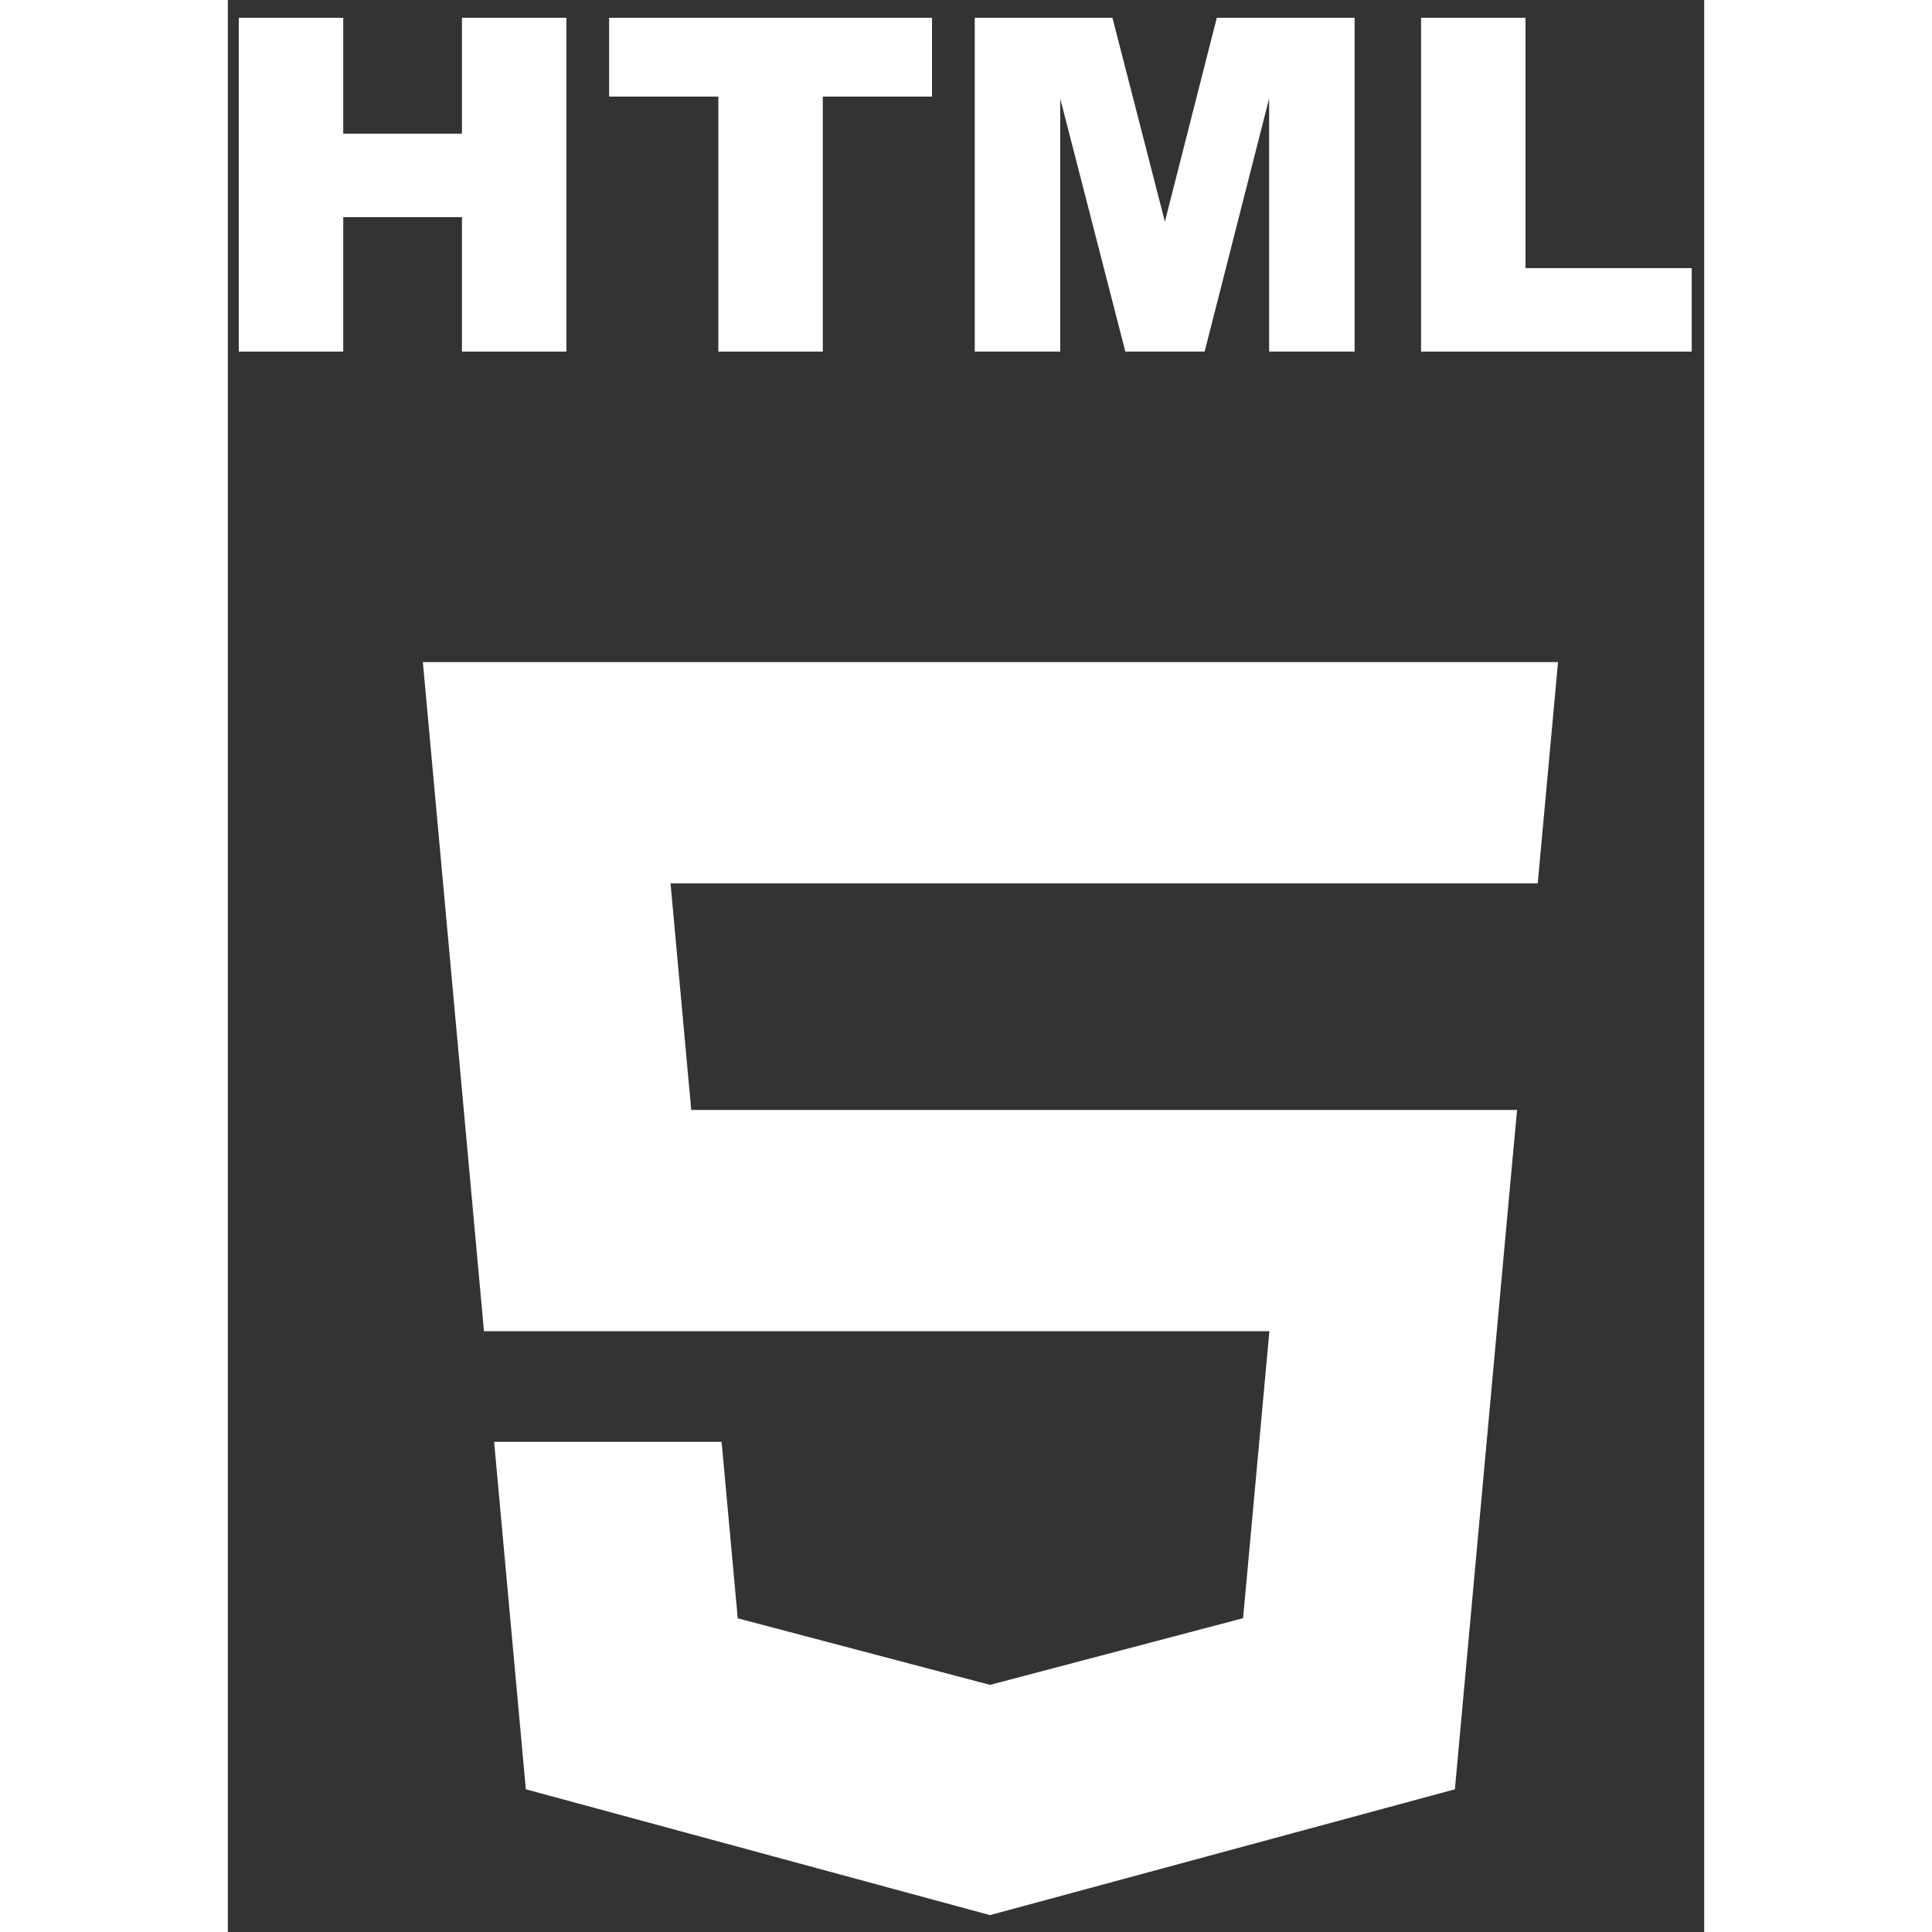 <svg width="64" height="64" viewBox="0 0 81 106" fill="none" xmlns="http://www.w3.org/2000/svg">
<rect x="0" y="0" width="81" height="106" fill="#333333" stroke="none"/>
<path d="M0.6 0.975H6.332V7.334H12.845V0.975H18.576V19.29H12.845V11.913H6.332V19.29H0.6V0.975Z" fill="white"/>
<path d="M20.92 0.975H38.635V5.299H32.643V19.29H26.912V5.299H20.92V0.975Z" fill="white"/>
<path d="M40.98 0.975H48.534L51.412 12.16L54.261 0.975H61.821V19.29H57.131V5.403L53.593 19.29H49.242L45.669 5.403V19.29H40.98V0.975Z" fill="white"/>
<path d="M65.468 0.975H71.198V14.711H80.317V19.29H65.468V0.975Z" fill="white"/>
<path d="M41.878 73.037H41.835H14.054L10.998 39.582L10.7 36.325H41.835H41.878H72.981L72.684 39.582L72.118 45.737L71.868 48.465H71.828H41.878H41.835H24.289L25.425 60.898H41.835H41.878H67.386H70.736L70.433 64.158L67.511 96.119L67.324 98.17L41.878 105.057V105.058L41.82 105.074L16.351 98.17L14.61 79.108H20.362H27.091L27.977 88.79L41.824 92.442L41.835 92.439V92.437L55.702 88.783L57.146 73.037H41.878Z" fill="white"/>
</svg>
